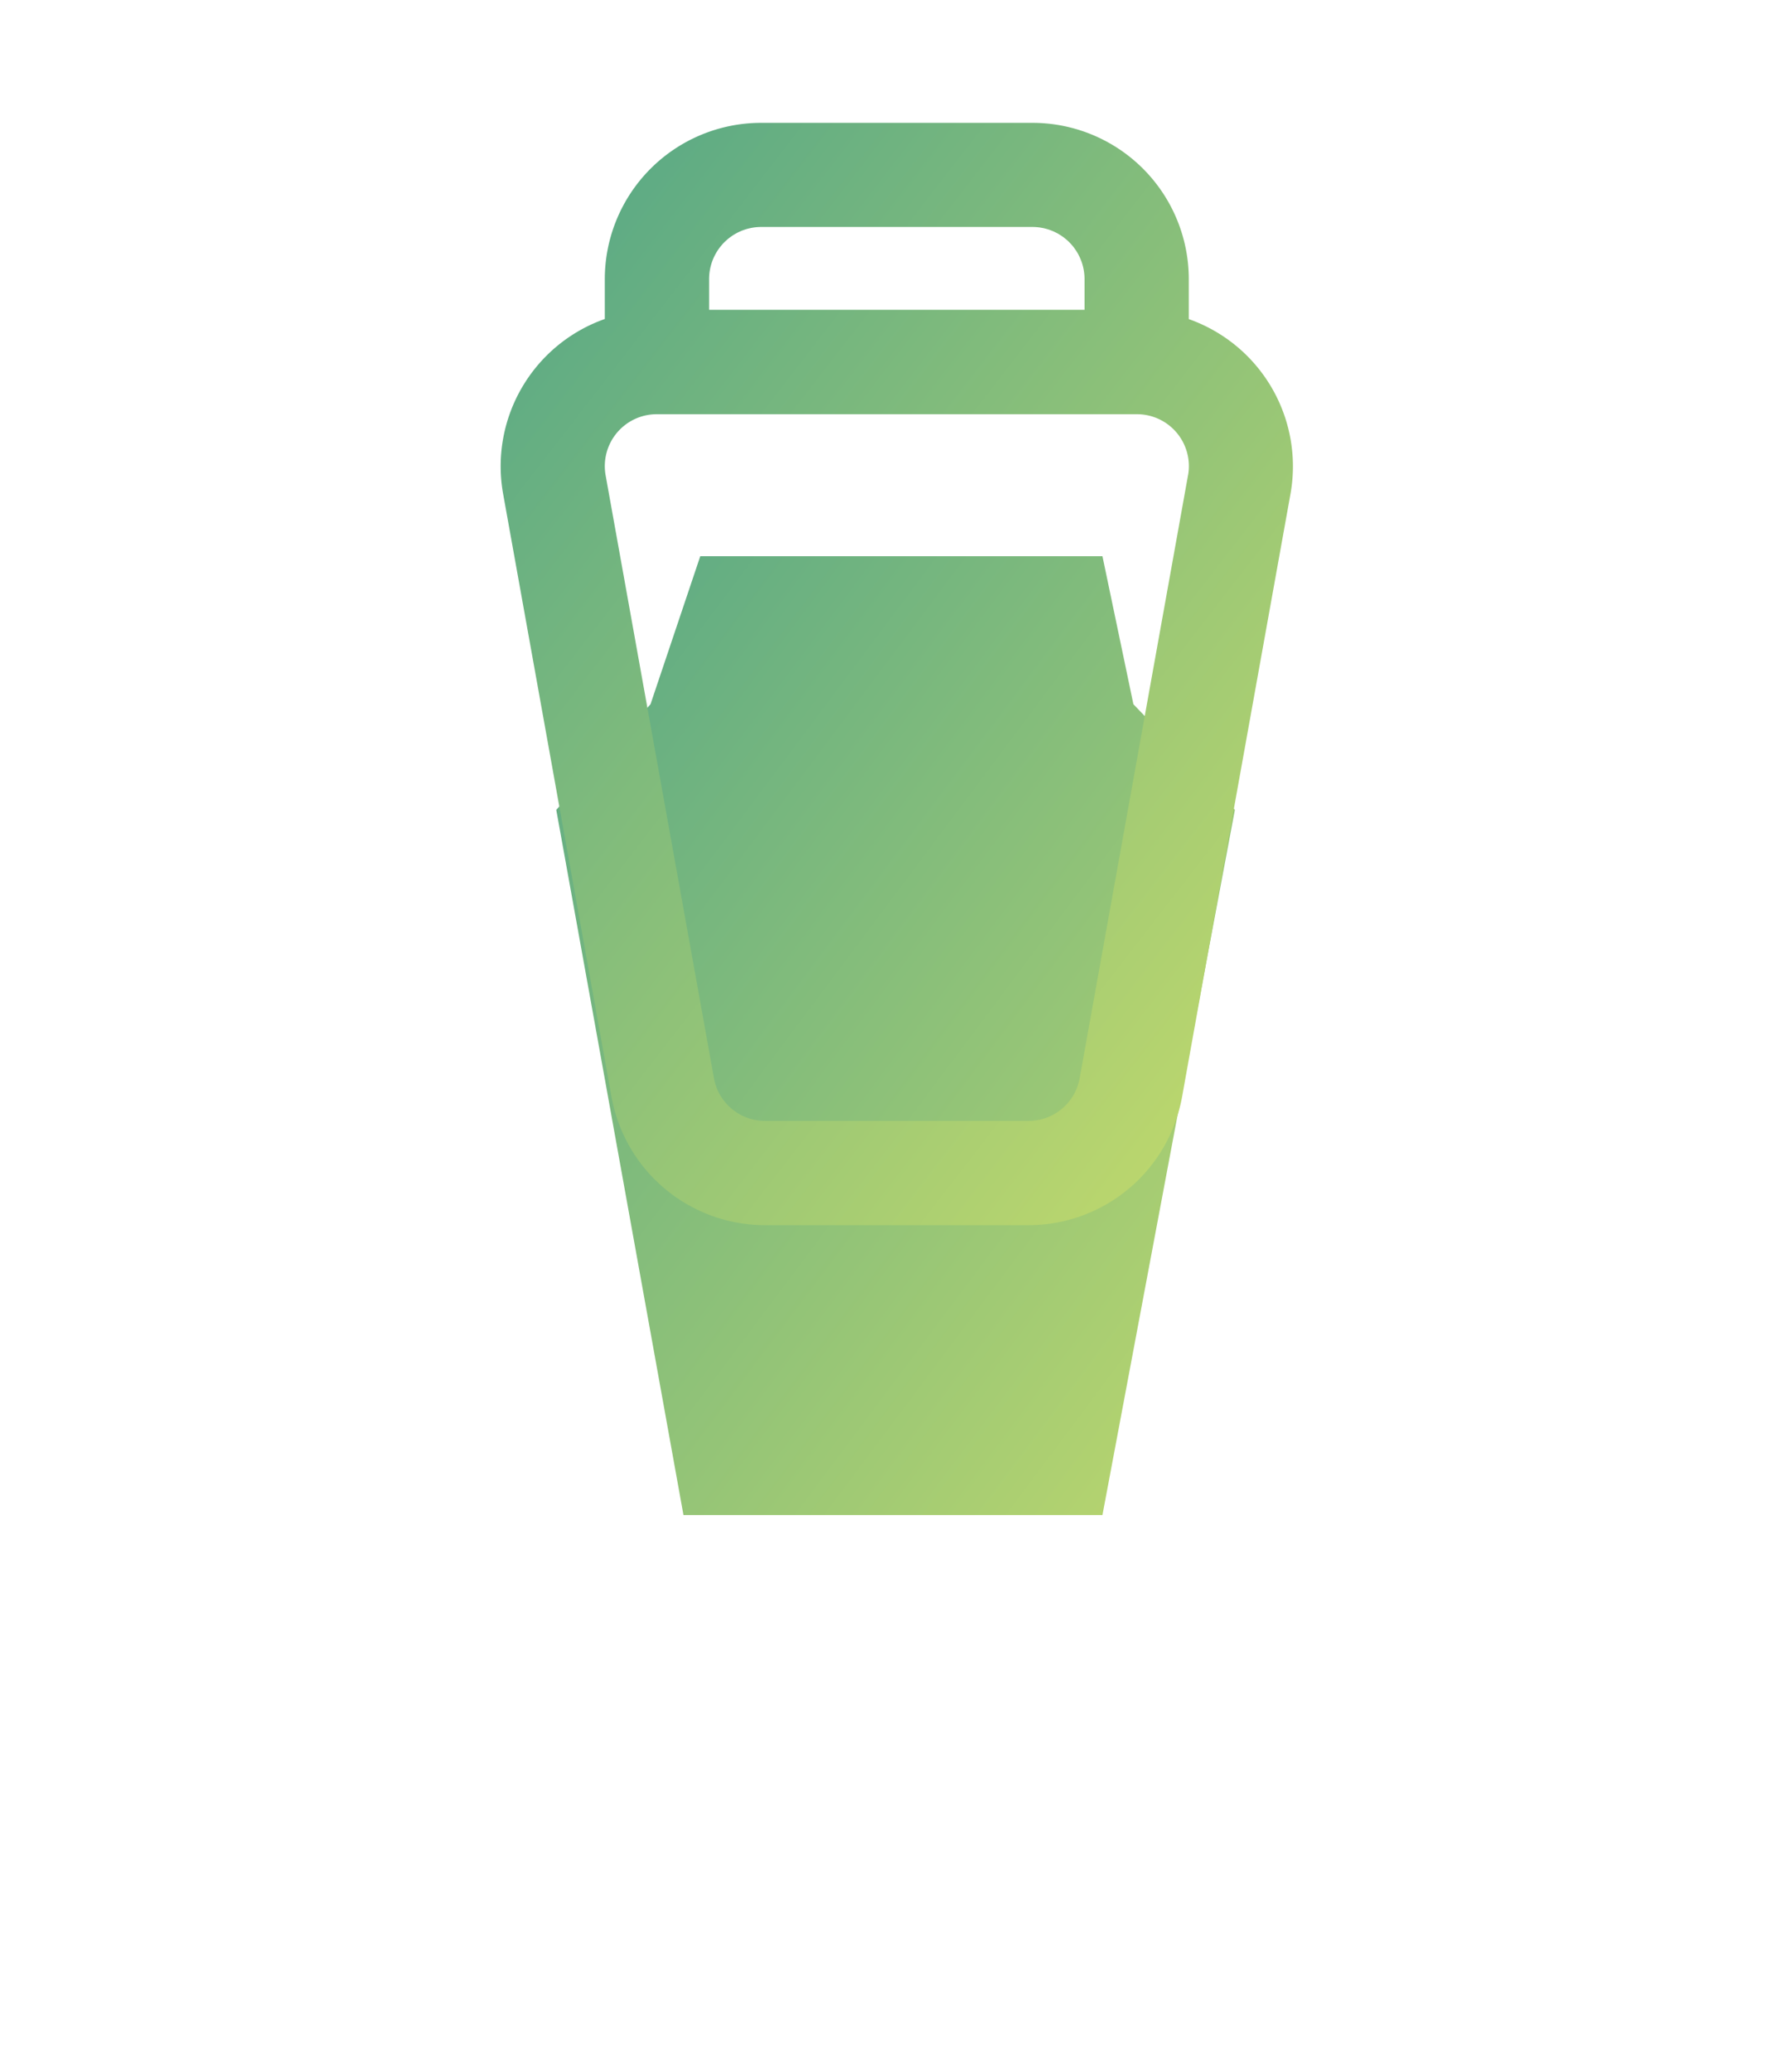 <svg xmlns="http://www.w3.org/2000/svg" xmlns:xlink="http://www.w3.org/1999/xlink" width="48.305" height="55.851" viewBox="0 0 48.305 55.851">
  <defs>
    <linearGradient id="linear-gradient" x1="-0.074" y1="-0.052" x2="1" y2="1.08" gradientUnits="objectBoundingBox">
      <stop offset="0" stop-color="#53a687"/>
      <stop offset="1" stop-color="#c1d96c"/>
    </linearGradient>
    <filter id="Path_13" x="0" y="0" width="48.305" height="55.851" filterUnits="userSpaceOnUse">
      <feOffset dy="10" input="SourceAlpha"/>
      <feGaussianBlur stdDeviation="5" result="blur"/>
      <feFlood flood-color="#53a687" flood-opacity="0.302"/>
      <feComposite operator="in" in2="blur"/>
      <feComposite in="SourceGraphic"/>
    </filter>
    <linearGradient id="linear-gradient-2" x1="0" y1="0.017" x2="0.911" y2="0.984" xlink:href="#linear-gradient"/>
  </defs>
  <g id="Group_83" data-name="Group 83" transform="translate(-233.607 -215.341)">
    <g transform="matrix(1, 0, 0, 1, 233.61, 215.34)" filter="url(#Path_13)">
      <path id="Path_13-2" data-name="Path 13" d="M176.882,729.157l1.342-3.991h10.847l.835,3.991,2.737,2.848-3.572,19.012h-11.3l-3.431-19.012Z" transform="translate(-159.34 -720.17)" fill="url(#linear-gradient)"/>
    </g>
    <path id="Path_11" data-name="Path 11" d="M168.038,182.381v-1.075a4.217,4.217,0,0,0-4.213-4.213H156.5a4.217,4.217,0,0,0-4.213,4.213v1.075a4.21,4.21,0,0,0-2.742,4.716l2.921,16.247a4.21,4.21,0,0,0,4.146,3.467h7.1a4.21,4.21,0,0,0,4.146-3.467L170.78,187.1a4.21,4.21,0,0,0-2.742-4.716ZM156.5,179.9h7.326a1.406,1.406,0,0,1,1.4,1.4v.833H155.1v-.833A1.406,1.406,0,0,1,156.5,179.9Zm11.516,6.7-2.921,16.247A1.4,1.4,0,0,1,163.712,204h-7.1a1.4,1.4,0,0,1-1.382-1.155L152.31,186.6a1.4,1.4,0,0,1,1.382-1.652h12.943a1.4,1.4,0,0,1,1.382,1.652Z" transform="translate(97.632 41.56)" fill="url(#linear-gradient-2)"/>
  </g>
</svg>
